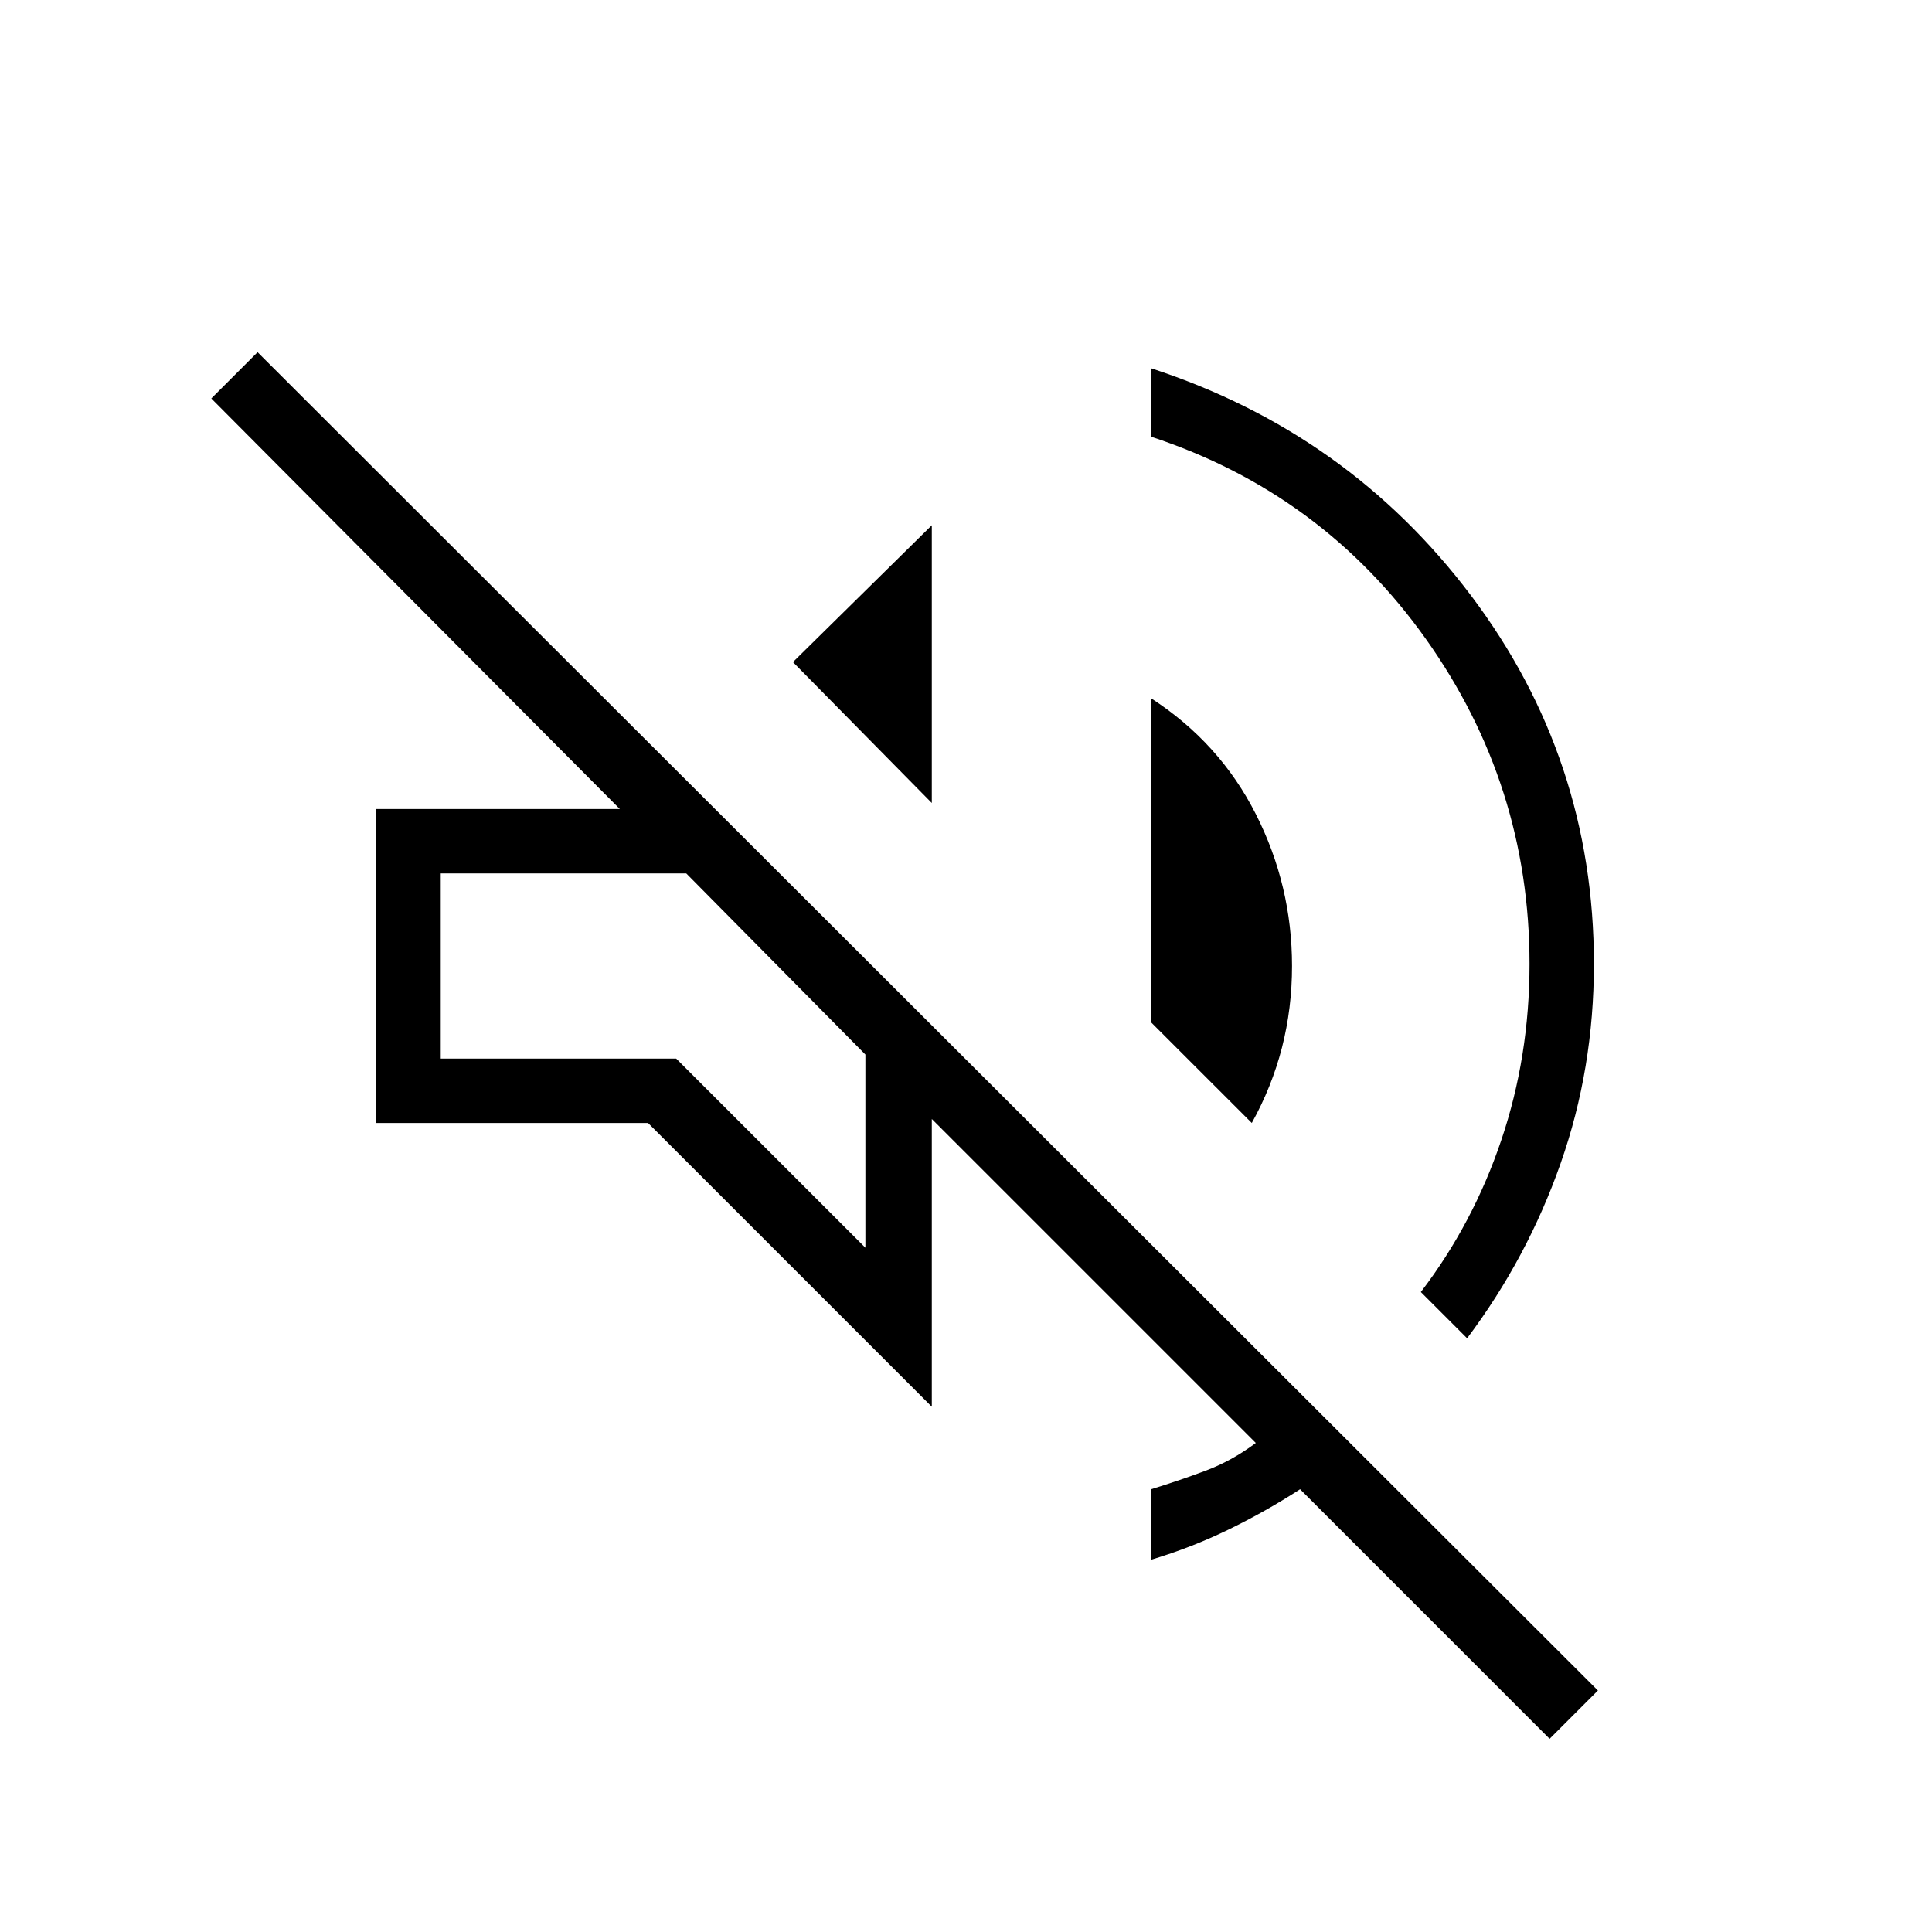 <svg xmlns="http://www.w3.org/2000/svg" height="40" width="40"><path d="M32.083 36 26.917 30.833Q26.208 31.292 25.438 31.667Q24.667 32.042 23.833 32.292V30.833Q24.375 30.667 24.938 30.458Q25.5 30.25 26 29.875L19.292 23.167V29.125L13.417 23.25H7.792V16.75H12.833L4.375 8.25L5.333 7.292L33.083 35ZM30.375 27.708 29.417 26.75Q30.5 25.333 31.083 23.604Q31.667 21.875 31.667 19.958Q31.667 16.25 29.521 13.229Q27.375 10.208 23.833 9.042V7.625Q27.917 8.958 30.458 12.333Q33 15.708 33 19.958Q33 22.125 32.312 24.083Q31.625 26.042 30.375 27.708ZM16.083 19.958ZM25.917 23.25 23.833 21.167V14.458Q25.25 15.375 26 16.854Q26.75 18.333 26.75 20Q26.75 20.875 26.542 21.688Q26.333 22.5 25.917 23.25ZM19.292 16.625 16.417 13.708 19.292 10.875ZM17.917 25.833V21.833L14.208 18.083H9.125V21.917H14Z"/></svg>